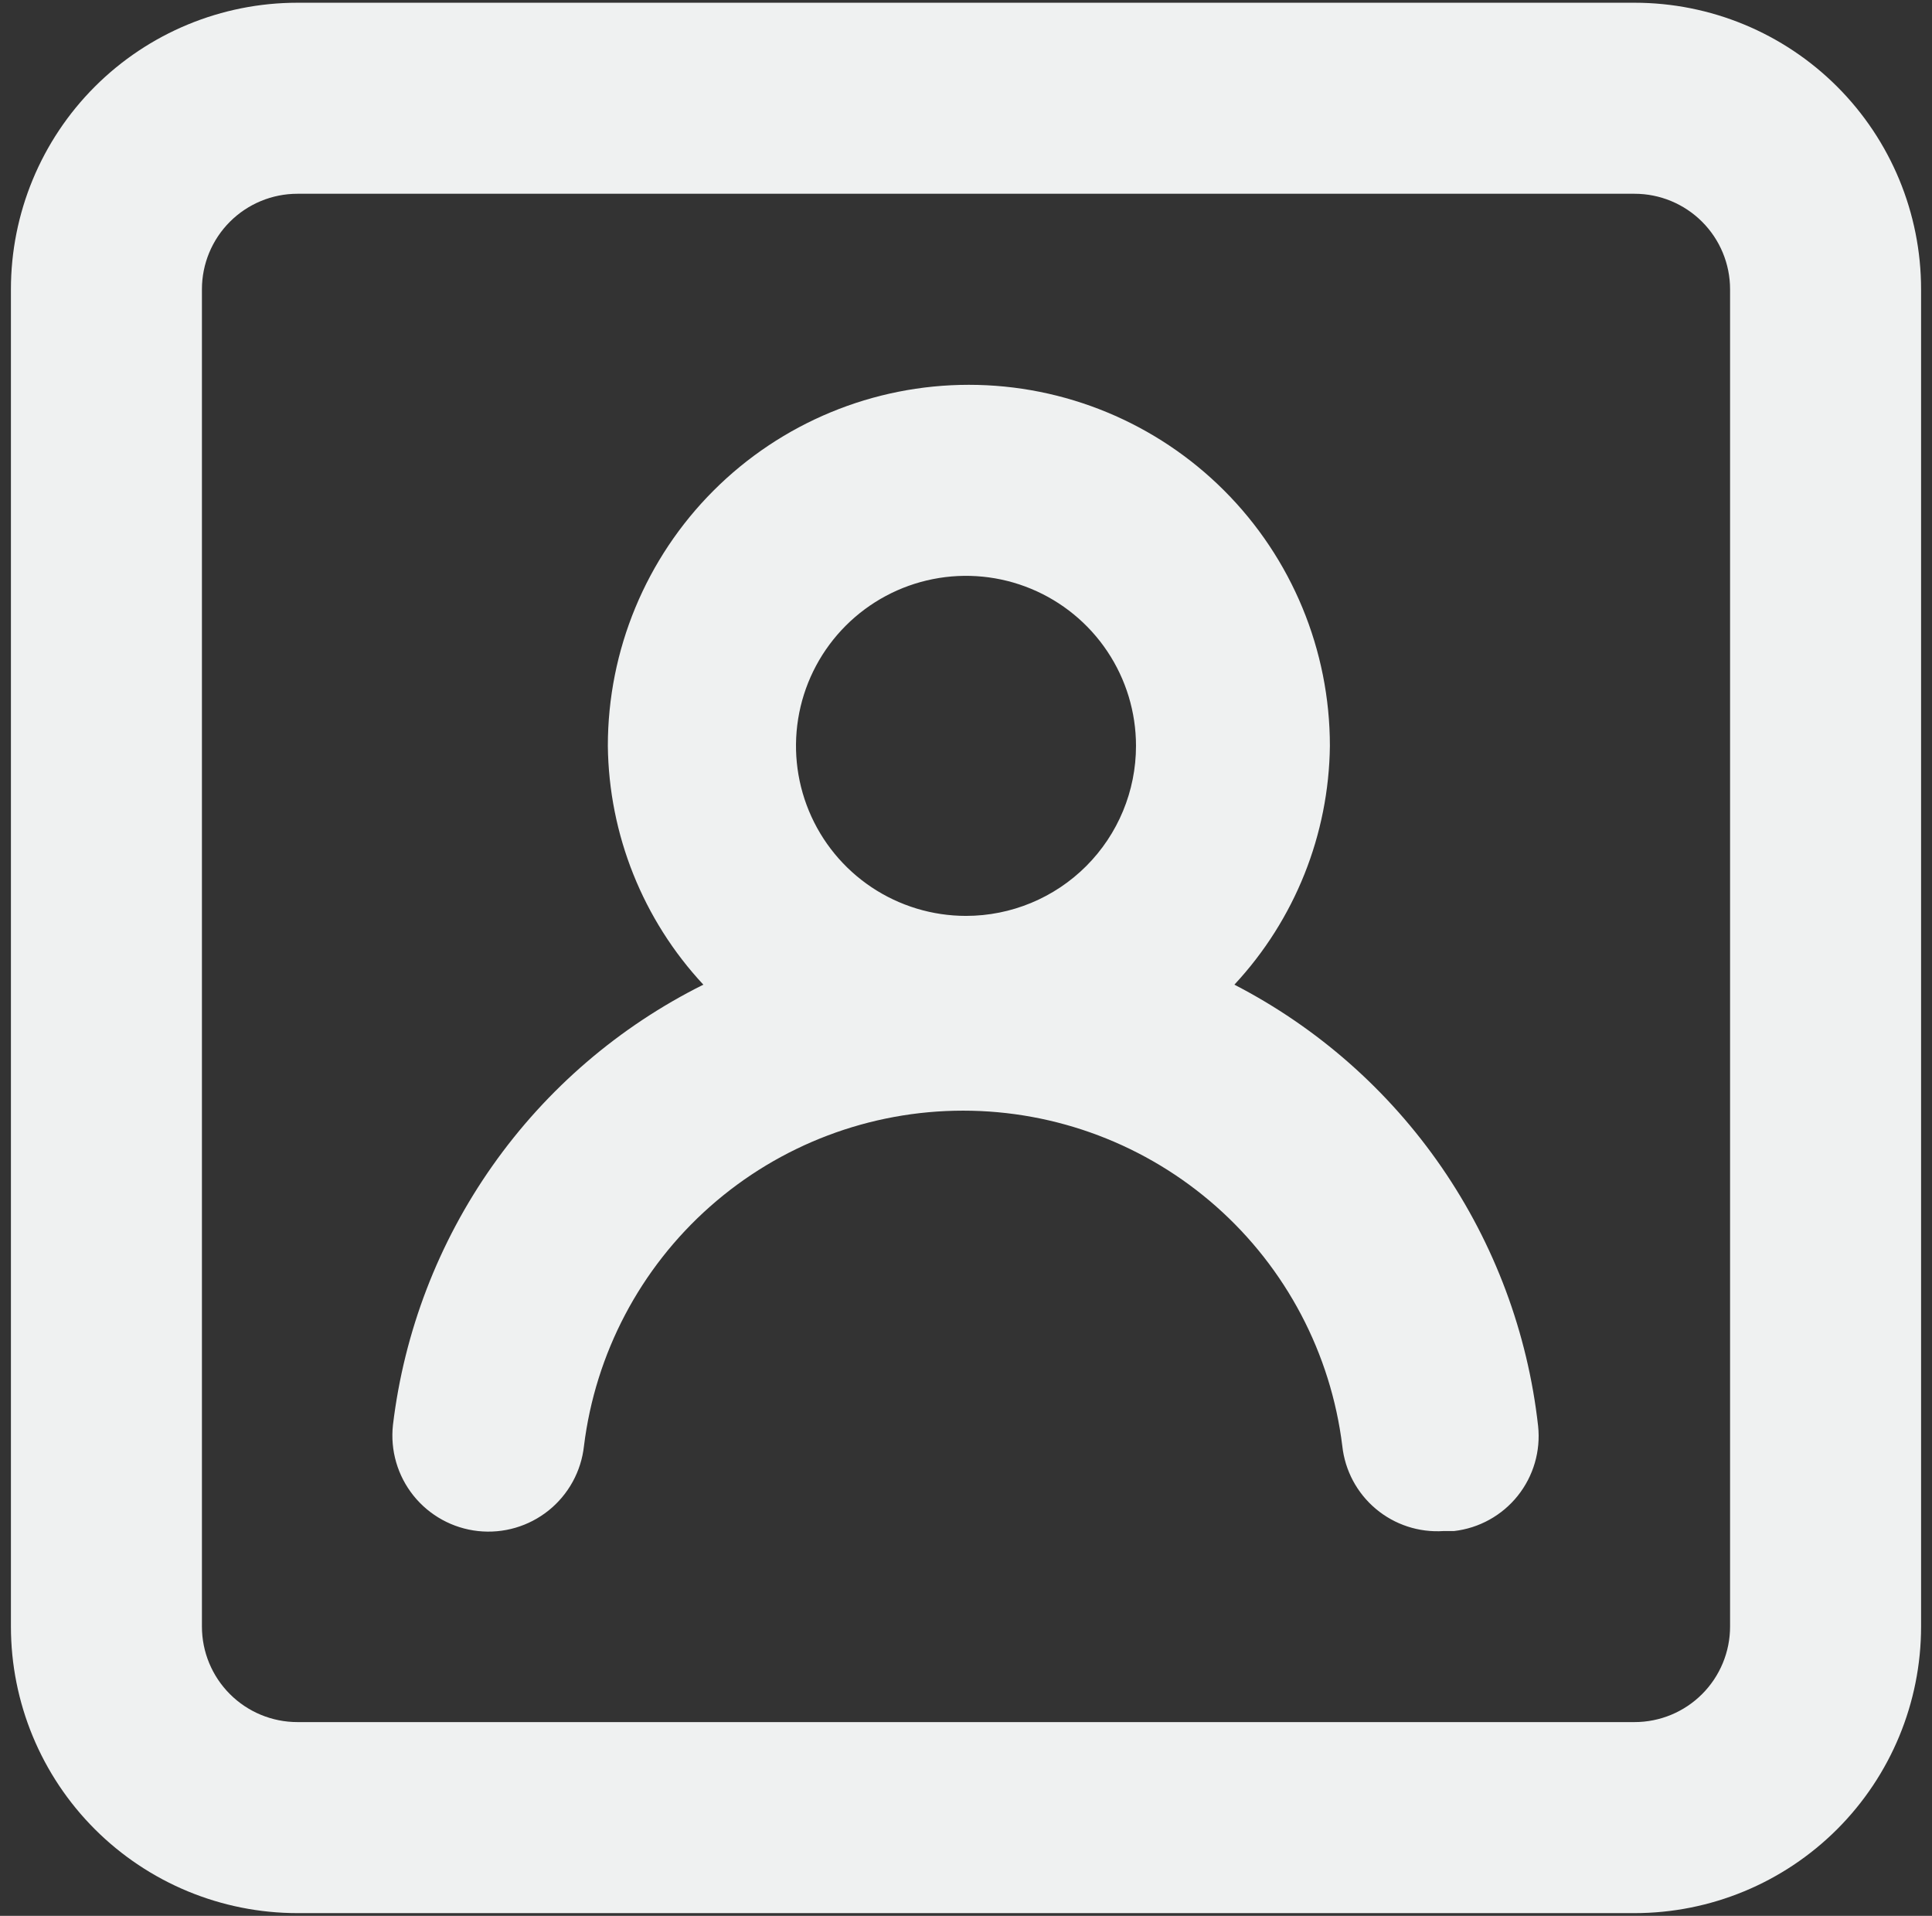 <svg width="118" height="117" viewBox="0 0 118 117" fill="none" xmlns="http://www.w3.org/2000/svg">
<rect x="0" y="0" width="118" height="117" fill="#333333" stroke="none"/>
<path d="M75.392 60.133C79.084 56.168 81.164 50.968 81.225 45.55C81.225 39.702 78.902 34.093 74.767 29.958C70.632 25.823 65.023 23.5 59.175 23.5C53.327 23.5 47.719 25.823 43.583 29.958C39.448 34.093 37.125 39.702 37.125 45.55C37.186 50.968 39.266 56.168 42.958 60.133C37.817 62.693 33.393 66.491 30.084 71.185C26.774 75.879 24.684 81.322 24 87.025C23.83 88.572 24.281 90.123 25.255 91.338C26.229 92.552 27.645 93.33 29.192 93.5C30.739 93.67 32.29 93.219 33.505 92.245C34.719 91.271 35.497 89.855 35.667 88.308C36.363 82.656 39.102 77.454 43.367 73.682C47.633 69.91 53.131 67.827 58.825 67.827C64.519 67.827 70.017 69.91 74.283 73.682C78.549 77.454 81.287 82.656 81.983 88.308C82.146 89.804 82.879 91.179 84.032 92.147C85.184 93.114 86.665 93.599 88.167 93.5H88.808C90.338 93.324 91.735 92.551 92.697 91.349C93.658 90.147 94.106 88.614 93.942 87.083C93.309 81.411 91.284 75.983 88.048 71.281C84.812 66.579 80.464 62.75 75.392 60.133ZM59 55.933C56.947 55.933 54.939 55.324 53.231 54.183C51.524 53.042 50.193 51.421 49.407 49.523C48.621 47.626 48.416 45.538 48.816 43.524C49.217 41.51 50.206 39.66 51.658 38.208C53.11 36.756 54.96 35.767 56.974 35.366C58.989 34.965 61.076 35.171 62.974 35.957C64.871 36.743 66.493 38.074 67.633 39.781C68.775 41.489 69.383 43.496 69.383 45.55C69.383 48.304 68.29 50.945 66.342 52.892C64.395 54.839 61.754 55.933 59 55.933ZM99.833 0.167H18.167C13.525 0.167 9.074 2.01 5.792 5.292C2.51 8.574 0.667 13.025 0.667 17.666V99.333C0.667 103.974 2.51 108.426 5.792 111.708C9.074 114.989 13.525 116.833 18.167 116.833H99.833C104.475 116.833 108.926 114.989 112.208 111.708C115.49 108.426 117.333 103.974 117.333 99.333V17.666C117.333 13.025 115.49 8.574 112.208 5.292C108.926 2.01 104.475 0.167 99.833 0.167ZM105.667 99.333C105.667 100.88 105.052 102.364 103.958 103.458C102.864 104.552 101.381 105.167 99.833 105.167H18.167C16.62 105.167 15.136 104.552 14.042 103.458C12.948 102.364 12.333 100.88 12.333 99.333V17.666C12.333 16.119 12.948 14.636 14.042 13.542C15.136 12.448 16.62 11.833 18.167 11.833H99.833C101.381 11.833 102.864 12.448 103.958 13.542C105.052 14.636 105.667 16.119 105.667 17.666V99.333Z" fill="#EFF1F1"/>
</svg>
